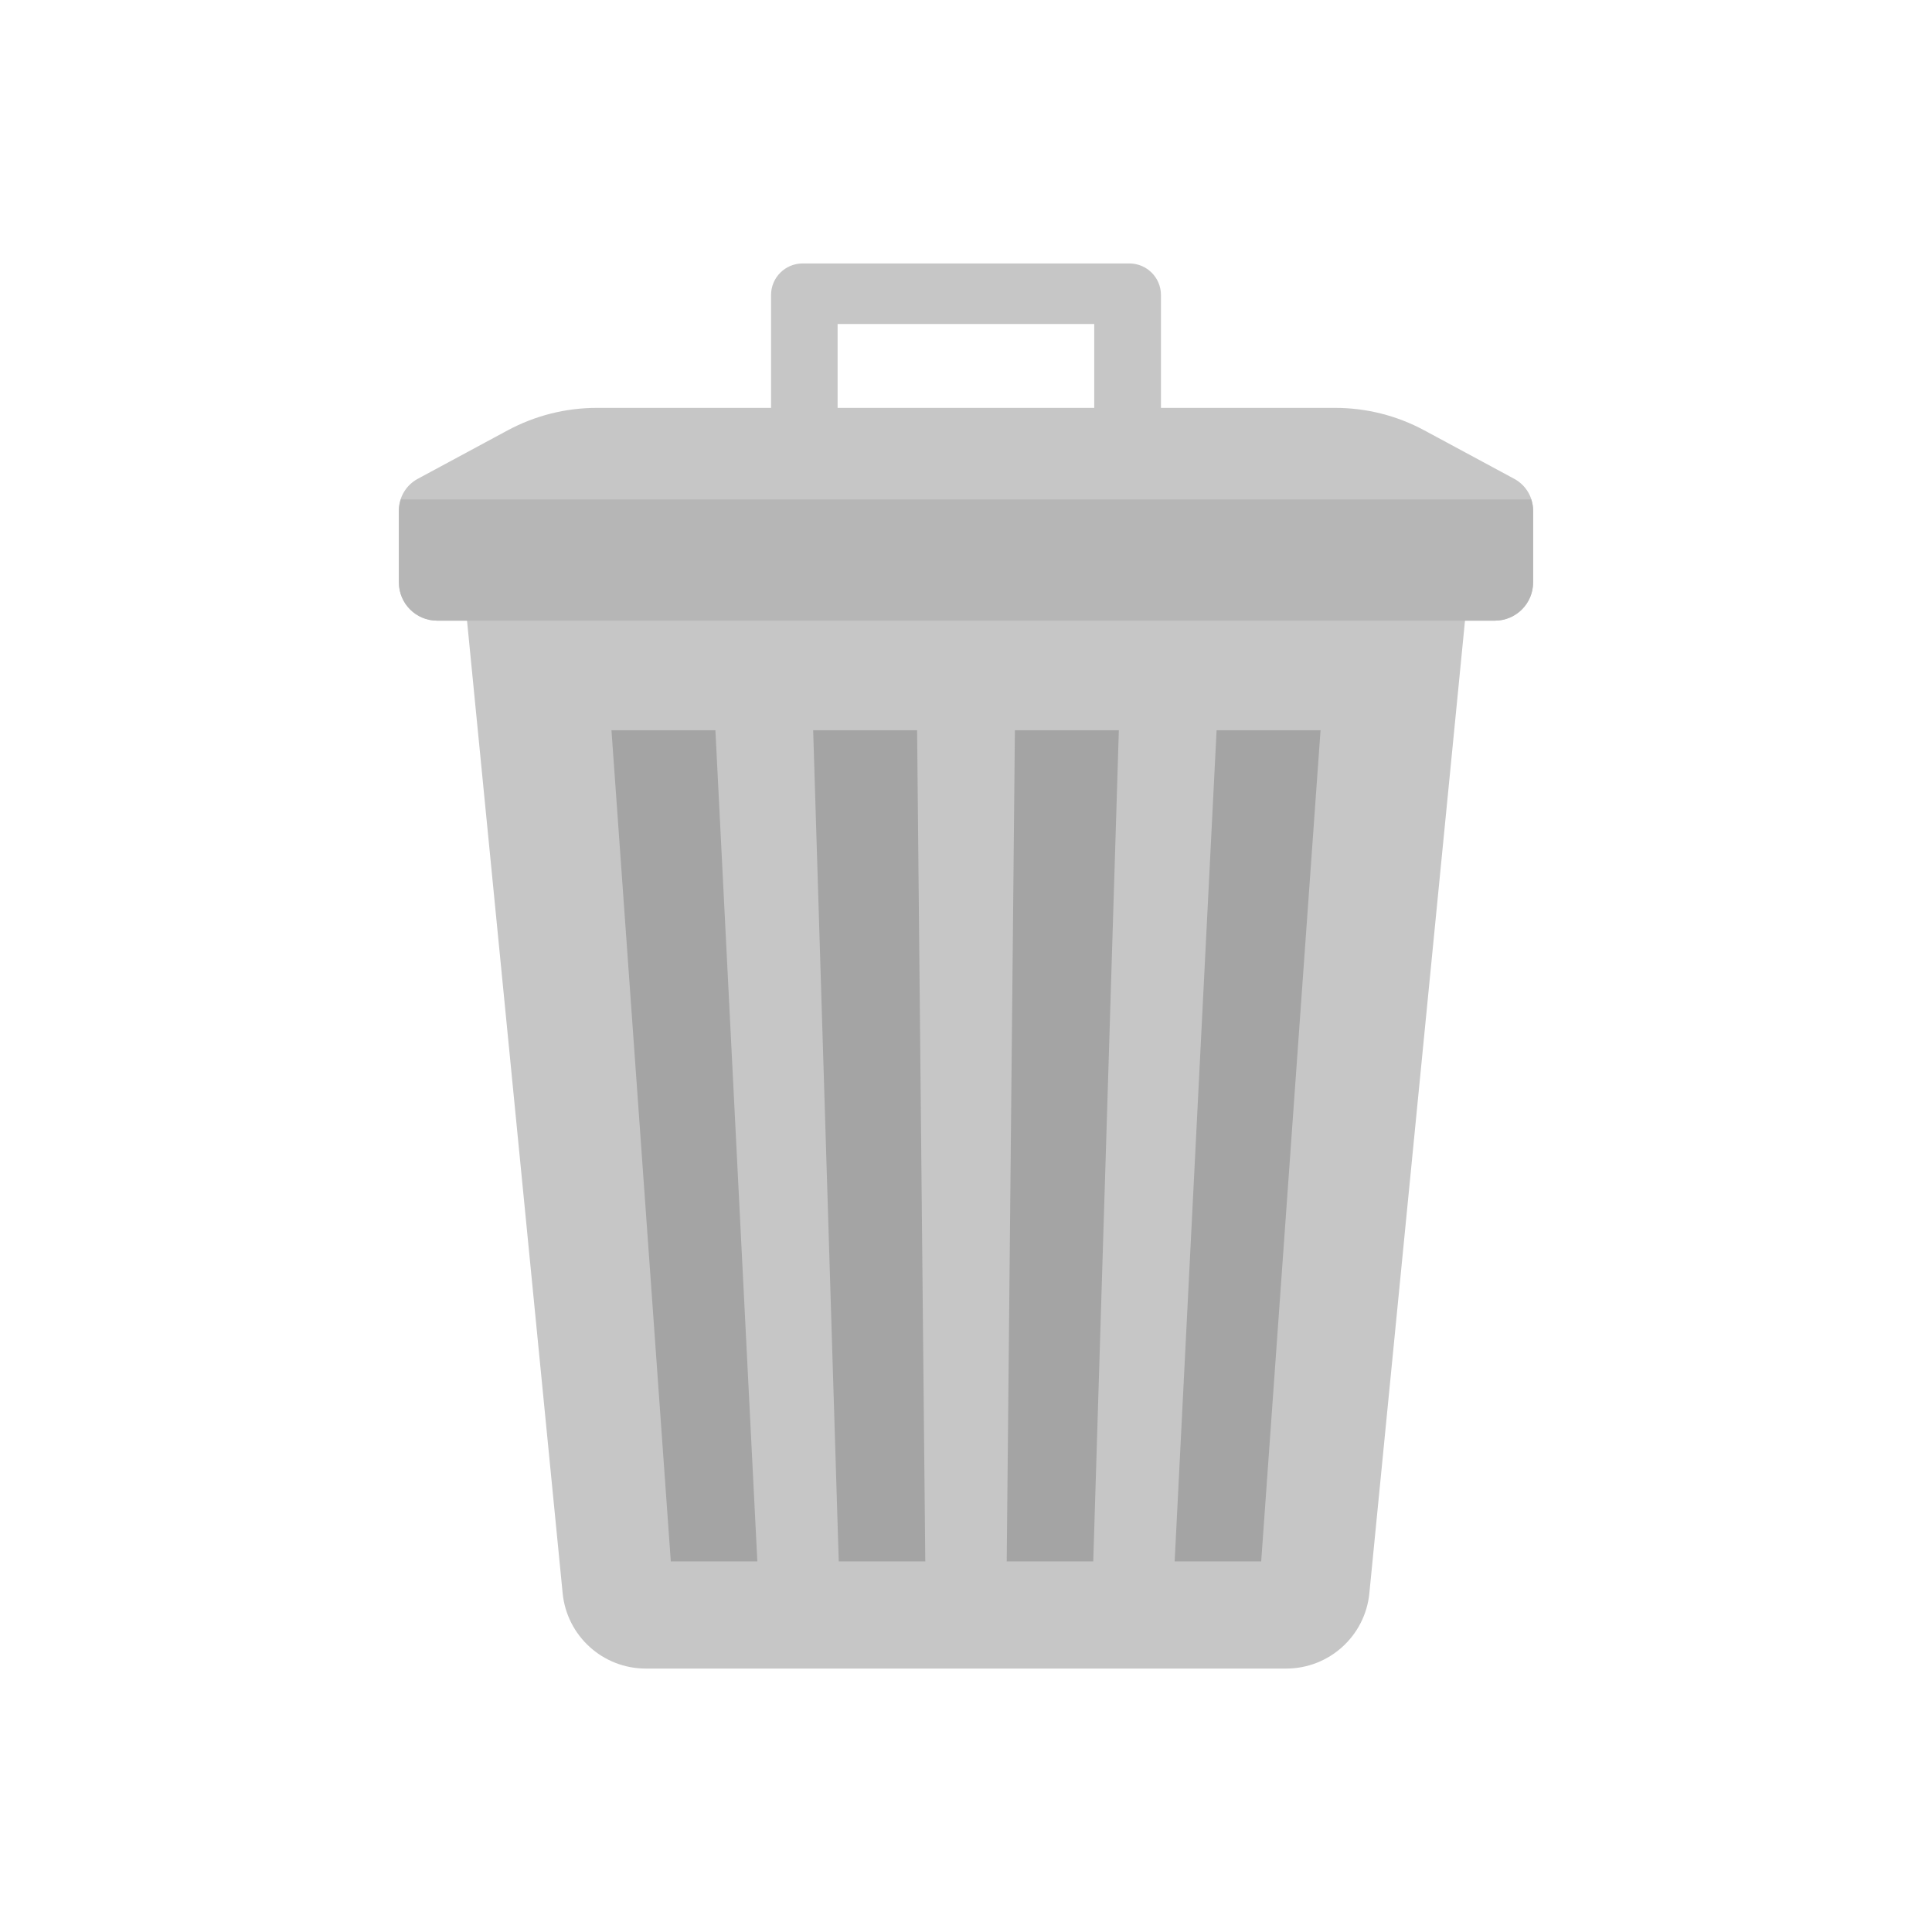 <?xml version="1.0"?>
<svg xmlns="http://www.w3.org/2000/svg" enable-background="new 0 0 110 110" height="512px" viewBox="0 0 110 110" width="512px" class=""><g><path d="m64.303 15h-18.605c-.993 0-1.798.805-1.798 1.798v7.904h3.79v-6.254h14.611v6.254h3.799v-7.904c0-.993-.805-1.798-1.798-1.798z" fill="#e56353" data-original="#E56353" class="active-path" style="fill:#C6C6C6" data-old_color="#e56353"/><path d="m26.255 31.928 5.78 58.782c.239 2.435 2.287 4.291 4.733 4.291h36.465c2.446 0 4.494-1.856 4.733-4.291l5.78-58.782h-57.49z" fill="#e56353" data-original="#E56353" class="active-path" style="fill:#C6C6C6" data-old_color="#e56353"/><g fill="#d15241"><path d="m43.12 88.901h-4.927l-3.379-47.325h5.918z" data-original="#000000" class="" style="fill:#A4A4A4" data-old_color="#000000"/><path d="m52.682 88.901h-4.927l-1.457-47.325h5.918z" data-original="#000000" class="" style="fill:#A4A4A4" data-old_color="#000000"/><path d="m62.245 88.901h-4.927l.466-47.325h5.918z" data-original="#000000" class="" style="fill:#A4A4A4" data-old_color="#000000"/><path d="m71.807 88.901h-4.927l2.388-47.325h5.918z" data-original="#000000" class="" style="fill:#A4A4A4" data-old_color="#000000"/></g><path d="m86.216 27.263-5.117-2.758c-1.561-.842-3.308-1.282-5.082-1.282h-42.035c-1.774 0-3.52.441-5.082 1.282l-5.117 2.758c-.66.356-1.072 1.045-1.072 1.796v4.101c0 1.203.975 2.178 2.178 2.178h60.221c1.203 0 2.178-.975 2.178-2.178v-4.101c-0-.75-.412-1.44-1.072-1.796z" fill="#e56353" data-original="#E56353" class="active-path" style="fill:#C6C6C6" data-old_color="#e56353"/><path d="m22.82 28.433c-.065.2-.108.408-.108.625v4.101c0 1.203.975 2.178 2.178 2.178h60.221c1.203 0 2.178-.975 2.178-2.178v-4.101c0-.217-.043-.425-.108-.625z" fill="#d15241" data-original="#D15241" class="" style="fill:#B6B6B6" data-old_color="#d15241"/></g> </svg>
